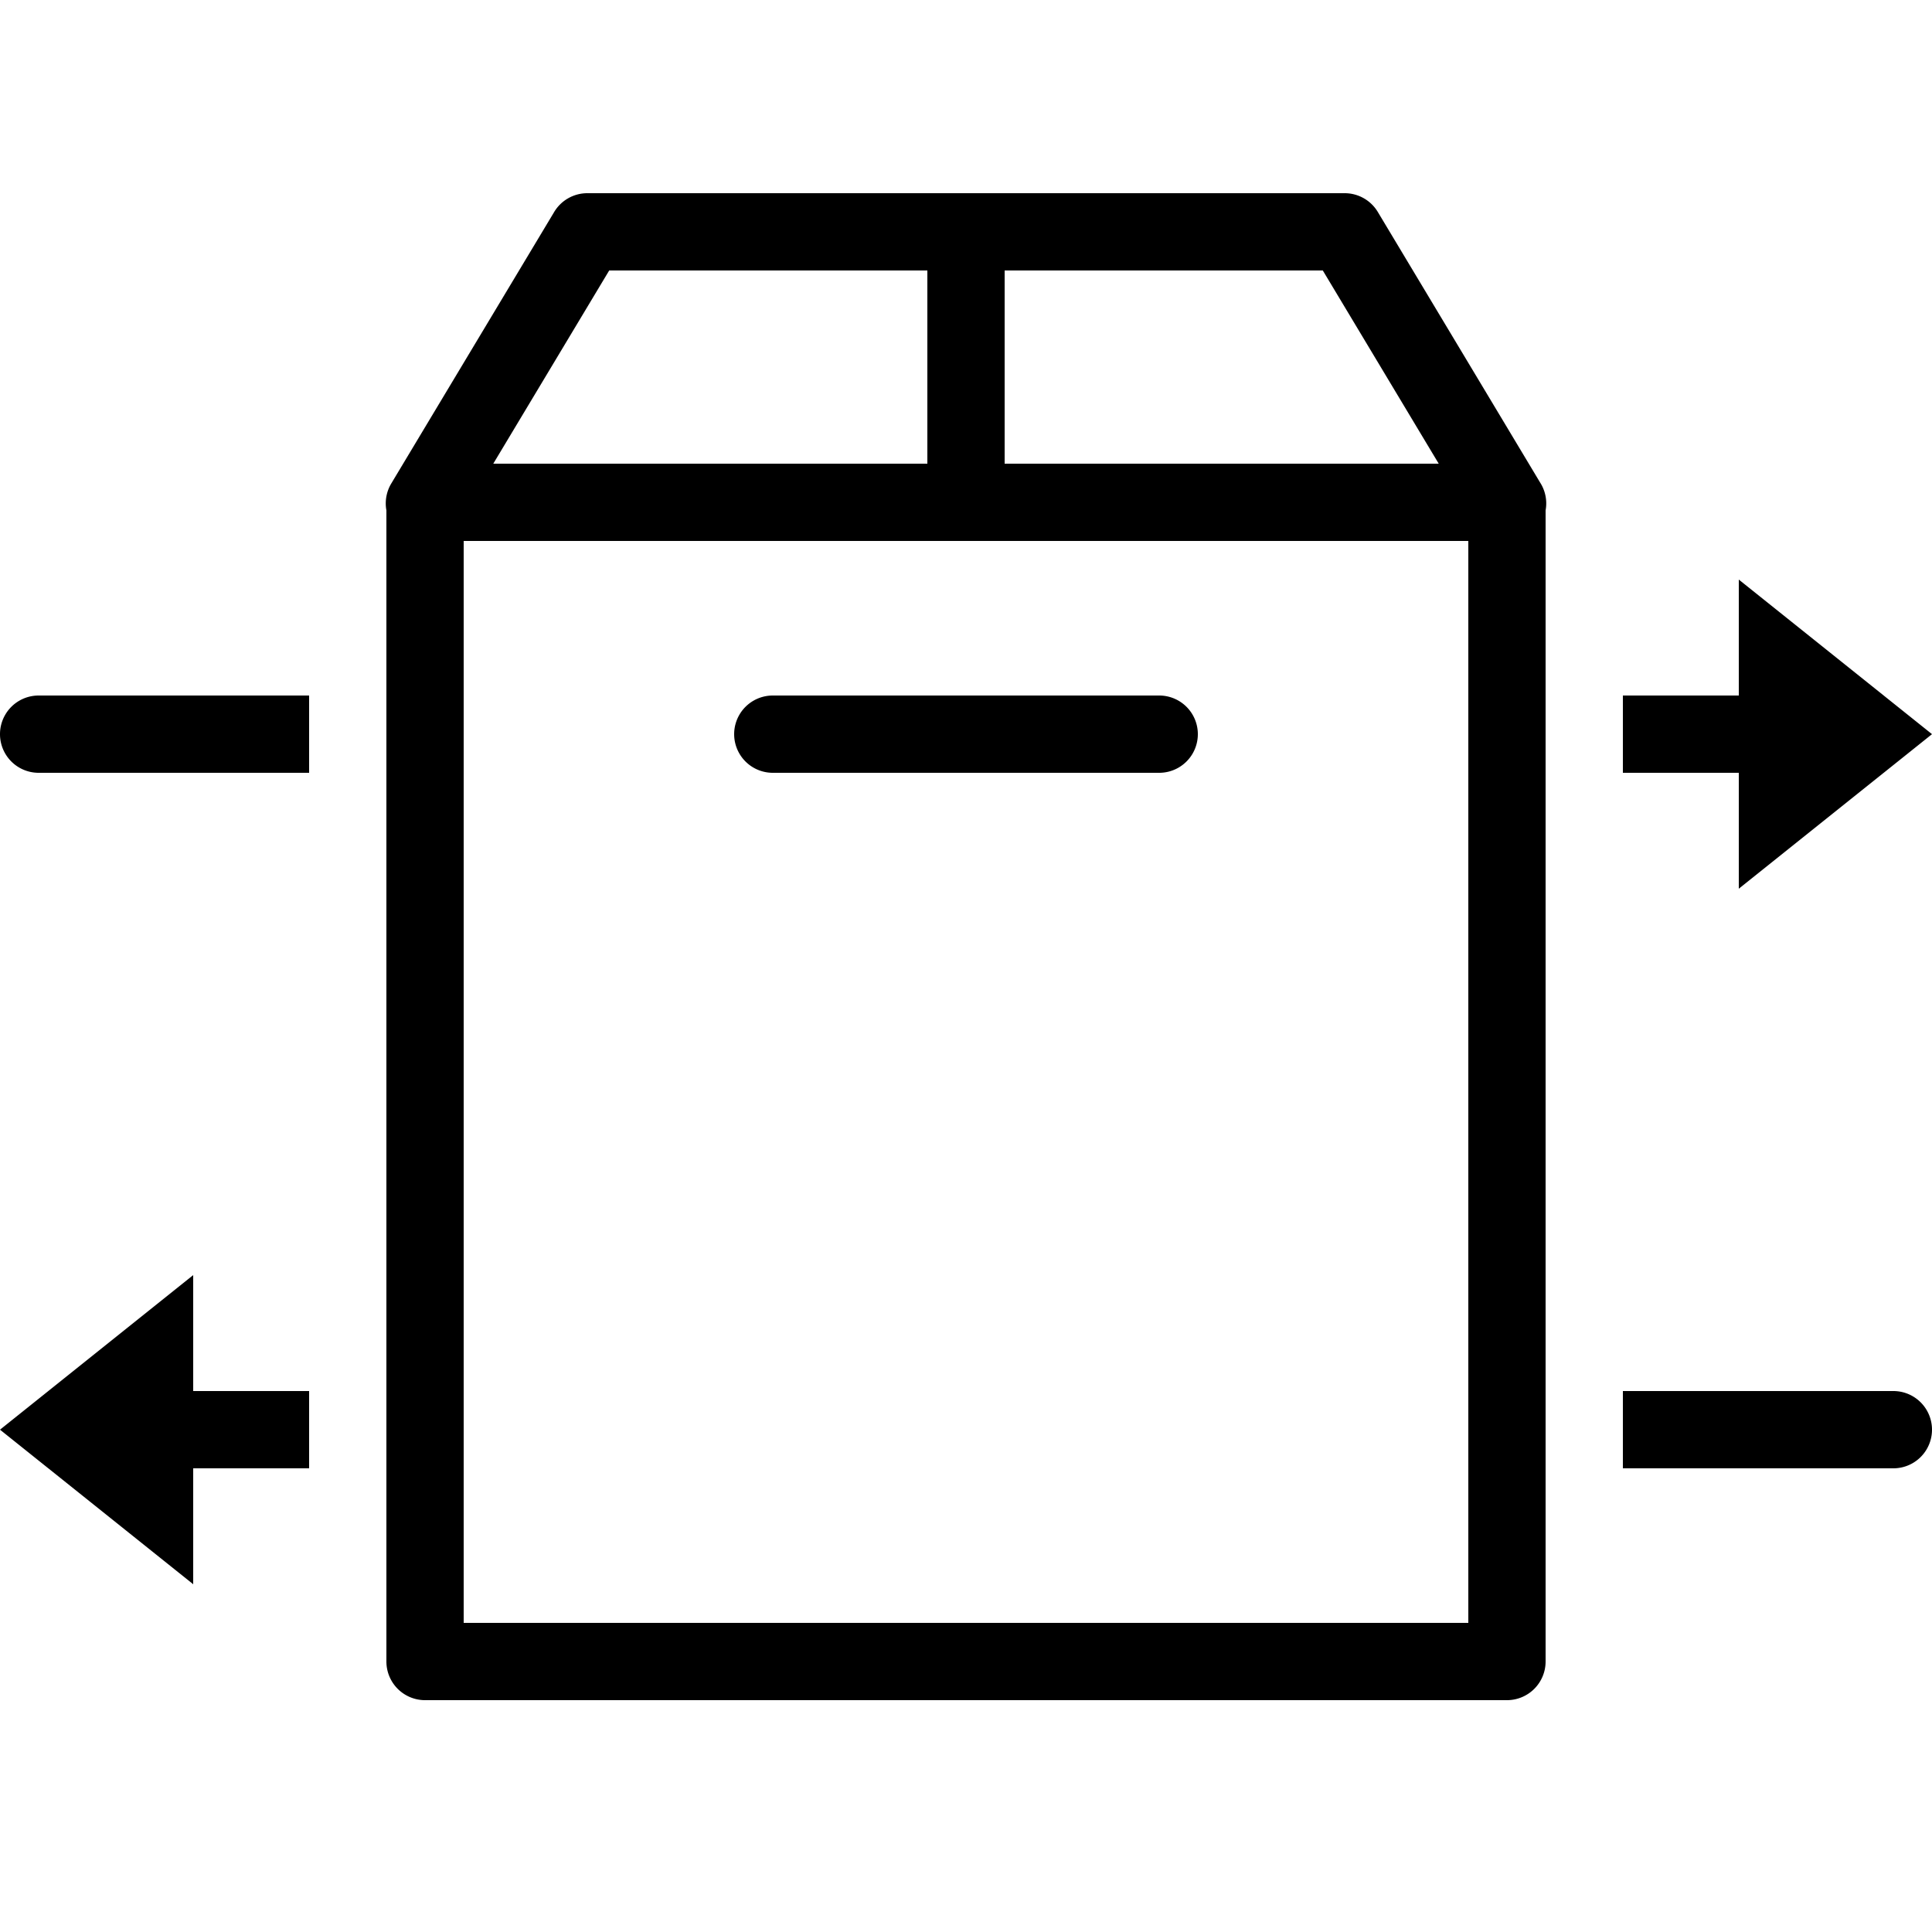 ﻿<?xml version="1.0" encoding="utf-8"?>
<svg xmlns="http://www.w3.org/2000/svg" viewBox="0 0 50 50" width="515" height="515">
  <path d="M15.199 5 A 1 1 0 0 0 14.342 5.486L10.162 12.453 A 1 1 0 0 0 10.148 12.477L10.143 12.486 A 1 1 0 0 0 10 13.209L10 43 A 1 1 0 0 0 11 44L39 44 A 1 1 0 0 0 40 43L40 13.209 A 1 1 0 0 0 39.857 12.486L35.658 5.486 A 1 1 0 0 0 34.801 5L15.199 5 z M 15.766 7L24 7L24 12L12.766 12L15.766 7 z M 26 7L34.234 7L37.234 12L26 12L26 7 z M 12 14L38 14L38 42L12 42L12 14 z M 45 15L45 18L42 18L42 20L45 20L45 23L50 19L45 15 z M 1 18 A 1 1 0 1 0 1 20L4 20L5 20L8 20L8 18L5 18L4 18L1 18 z M 20 18 A 1 1 0 1 0 20 20L30 20 A 1 1 0 1 0 30 18L20 18 z M 5 33L0 37L5 41L5 38L8 38L8 36L5 36L5 33 z M 42 36L42 38L46 38L49 38 A 1 1 0 1 0 49 36L46 36L42 36 z" />
</svg>